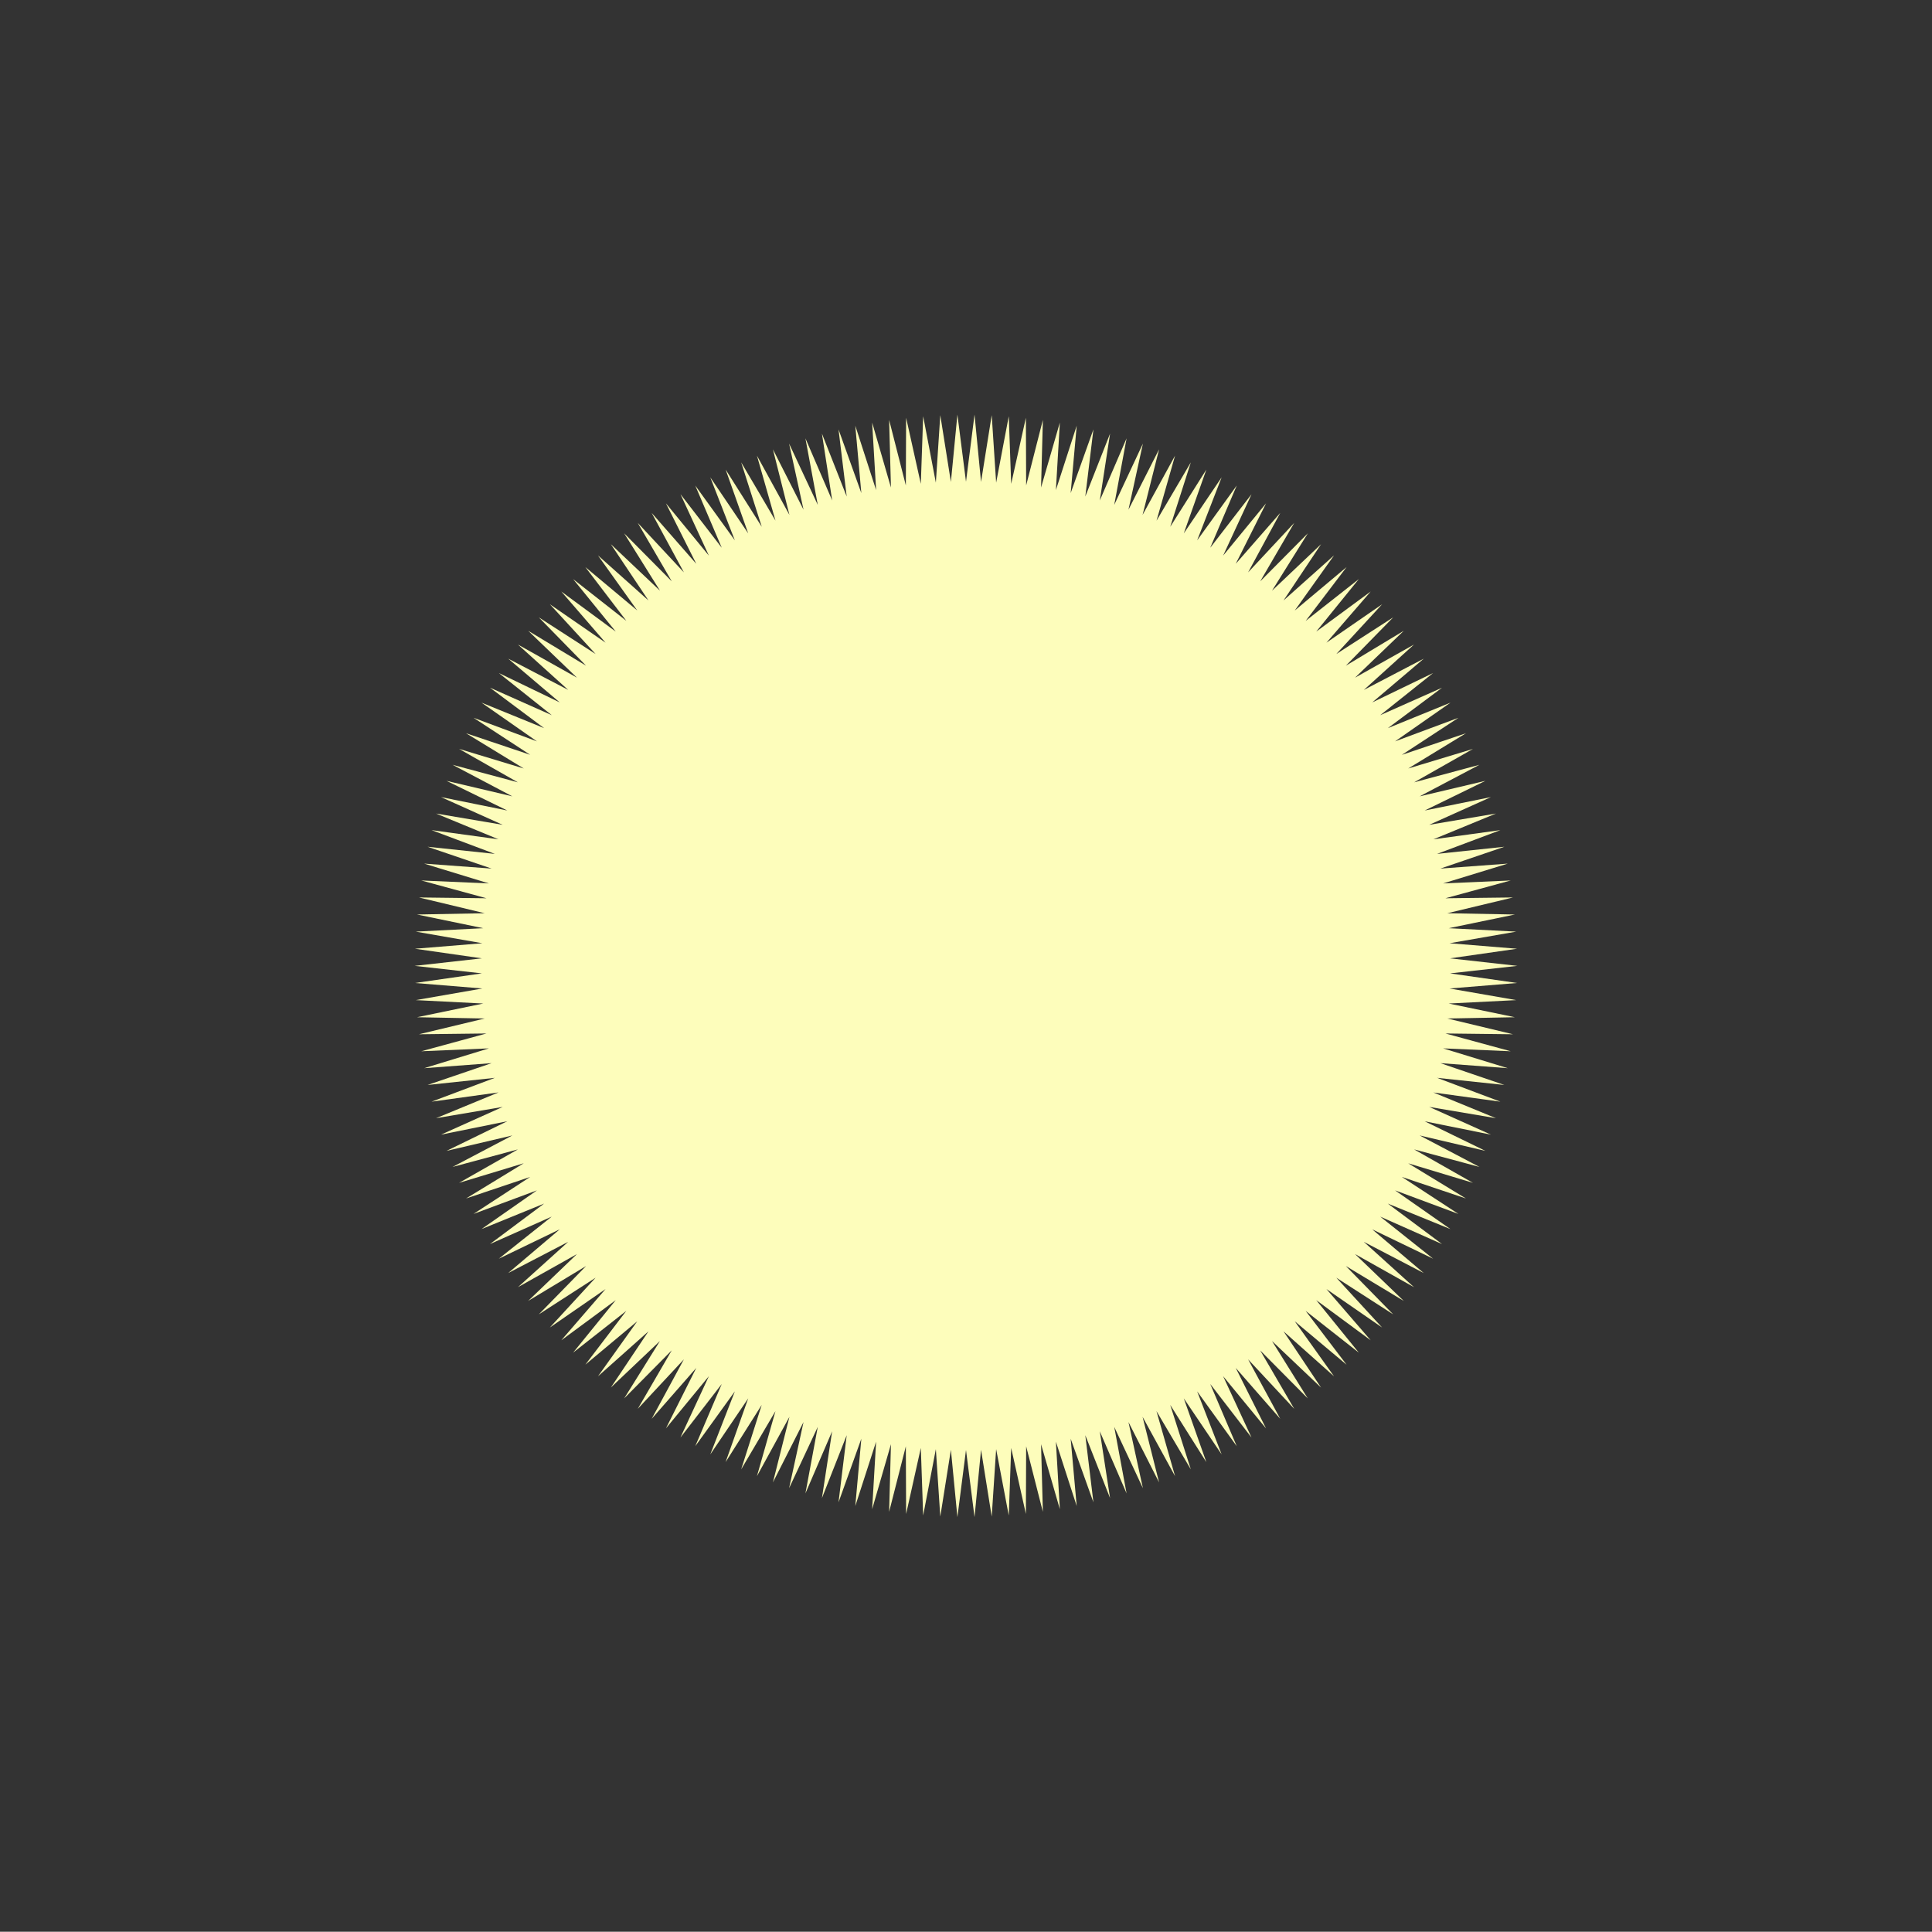 <?xml version="1.0" encoding="UTF-8"?><svg id="_이어_1" xmlns="http://www.w3.org/2000/svg" viewBox="0 0 287.78 287.74"><rect x="0" y="0" width="287.78" height="287.74" fill="#333333" stroke="none"/><defs><style>.cls-1{fill:#fdfdbb;}</style></defs><polygon class="cls-1" points="61.77 143.87 71.78 142.75 61.81 141.32 71.85 140.5 61.93 138.77 71.99 138.26 62.12 136.22 72.2 136.03 62.4 133.68 72.47 133.8 62.75 131.15 72.82 131.59 63.18 128.64 73.23 129.38 63.69 126.13 73.71 127.19 64.28 123.65 74.26 125.02 64.95 121.18 74.88 122.86 65.69 118.73 75.57 120.73 66.51 116.31 76.32 118.62 67.41 113.92 77.14 116.53 68.38 111.55 78.02 114.47 69.42 109.22 78.97 112.43 70.54 106.92 79.98 110.43 71.72 104.66 81.05 108.46 72.98 102.43 82.19 106.53 74.3 100.25 83.38 104.63 75.7 98.11 84.63 102.76 77.15 96.01 85.94 100.94 78.68 93.96 87.3 99.16 80.26 91.96 88.72 97.42 81.91 90.01 90.2 95.73 83.61 88.11 91.72 94.08 85.37 86.26 93.3 92.48 87.19 84.47 94.92 90.93 89.07 82.73 96.59 89.44 90.99 81.06 98.31 87.99 92.97 79.44 100.07 86.6 95 77.89 101.87 85.26 97.07 76.4 103.71 83.98 99.19 74.97 105.59 82.76 101.36 73.61 107.51 81.59 103.56 72.32 109.46 80.49 105.8 71.1 111.45 79.45 108.09 69.95 113.47 78.47 110.4 68.87 115.51 77.55 112.75 67.87 117.59 76.7 115.13 66.93 119.69 75.92 117.54 66.08 121.81 75.2 119.97 65.29 123.96 74.55 122.43 64.59 126.12 73.96 124.9 63.96 128.3 73.45 127.4 63.41 130.5 73 129.91 62.94 132.71 72.62 132.44 62.55 134.93 72.31 134.97 62.23 137.16 72.07 137.51 62 139.4 71.9 140.06 61.84 141.64 71.79 142.61 61.76 143.89 71.76 145.16 61.76 146.13 71.79 147.72 61.84 148.38 71.9 150.26 62 150.62 72.07 152.81 62.23 152.85 72.31 155.34 62.55 155.07 72.62 157.87 62.94 157.28 73 160.38 63.41 159.48 73.45 162.87 63.96 161.66 73.96 165.35 64.59 163.82 74.55 167.81 65.29 165.97 75.2 170.24 66.08 168.09 75.92 172.65 66.93 170.19 76.7 175.03 67.87 172.27 77.56 177.38 68.87 174.31 78.47 179.69 69.95 176.33 79.45 181.97 71.1 178.32 80.49 184.22 72.32 180.27 81.59 186.42 73.62 182.19 82.76 188.59 74.97 184.07 83.98 190.7 76.4 185.91 85.26 192.78 77.89 187.71 86.6 194.81 79.44 189.47 87.99 196.78 81.06 191.19 89.44 198.71 82.73 192.86 90.94 200.58 84.47 194.48 92.49 202.4 86.26 196.06 94.08 204.17 88.11 197.58 95.73 205.87 90.01 199.05 97.42 207.52 91.96 200.47 99.16 209.1 93.96 201.84 100.94 210.62 96.01 203.15 102.77 212.08 98.11 204.4 104.63 213.47 100.25 205.59 106.53 214.8 102.44 206.73 108.46 216.06 104.66 207.8 110.43 217.24 106.92 208.81 112.44 218.36 109.22 209.76 114.47 219.4 111.56 210.64 116.53 220.37 113.92 211.46 118.62 221.26 116.31 212.21 120.73 222.08 118.73 212.89 122.86 222.83 121.18 213.51 125.02 223.49 123.65 214.06 127.19 224.08 126.13 214.55 129.38 224.59 128.64 214.96 131.59 225.03 131.15 215.3 133.8 225.38 133.68 215.58 136.03 225.65 136.22 215.79 138.26 225.85 138.77 215.92 140.5 225.97 141.32 215.99 142.75 226.01 143.87 215.99 144.99 225.97 146.42 215.92 147.24 225.85 148.97 215.79 149.48 225.65 151.52 215.58 151.71 225.38 154.06 215.3 153.94 225.03 156.59 214.96 156.16 224.59 159.11 214.55 158.36 224.08 161.61 214.06 160.55 223.49 164.1 213.51 162.73 222.83 166.56 212.89 164.88 222.08 169.01 212.21 167.02 221.26 171.43 211.46 169.13 220.37 173.82 210.64 171.21 219.4 176.19 209.76 173.28 218.36 178.52 208.81 175.31 217.24 180.82 207.8 177.31 216.05 183.08 206.72 179.28 214.8 185.31 205.59 181.22 213.47 187.49 204.4 183.12 212.08 189.63 203.15 184.98 210.62 191.73 201.84 186.8 209.1 193.78 200.47 188.58 207.52 195.78 199.05 190.32 205.87 197.74 197.58 192.01 204.17 199.64 196.06 193.66 202.4 201.48 194.48 195.26 200.58 203.28 192.86 196.81 198.71 205.01 191.19 198.31 196.78 206.69 189.47 199.75 194.8 208.3 187.71 201.15 192.78 209.85 185.91 202.48 190.7 211.34 184.07 203.76 188.58 212.77 182.19 204.99 186.42 214.13 180.27 206.15 184.22 215.42 178.32 207.25 181.97 216.64 176.33 208.29 179.69 217.79 174.31 209.27 177.38 218.87 172.26 210.19 175.03 219.88 170.19 211.04 172.65 220.81 168.09 211.82 170.24 221.67 165.97 212.54 167.81 222.45 163.82 213.2 165.35 223.15 161.66 213.78 162.87 223.78 159.48 214.3 160.38 224.33 157.28 214.74 157.87 224.8 155.07 215.12 155.34 225.19 152.85 215.43 152.81 225.51 150.62 215.68 150.26 225.74 148.38 215.85 147.72 225.9 146.13 215.95 145.16 225.98 143.89 215.98 142.61 225.98 141.64 215.95 140.06 225.9 139.4 215.85 137.51 225.74 137.16 215.68 134.97 225.51 134.93 215.43 132.44 225.19 132.71 215.12 129.91 224.8 130.5 214.74 127.4 224.33 128.3 214.3 124.9 223.78 126.12 213.78 122.43 223.15 123.95 213.2 119.97 222.45 121.81 212.54 117.54 221.67 119.69 211.82 115.13 220.81 117.59 211.04 112.75 219.88 115.51 210.19 110.4 218.87 113.46 209.27 108.08 217.79 111.45 208.29 105.8 216.64 109.46 207.25 103.56 215.42 107.51 206.15 101.35 214.13 105.59 204.99 99.19 212.77 103.71 203.76 97.07 211.34 101.87 202.48 95 209.85 100.06 201.14 92.97 208.3 98.3 199.75 90.99 206.68 96.59 198.31 89.07 205.01 94.92 196.81 87.19 203.27 93.29 195.26 85.37 201.48 91.72 193.66 83.61 199.64 90.2 192.01 81.9 197.74 88.72 190.32 80.26 195.78 87.3 188.58 78.67 193.78 85.94 186.8 77.15 191.73 84.63 184.98 75.69 189.63 83.38 183.11 74.3 187.49 82.18 181.22 72.98 185.31 81.05 179.28 71.72 183.08 79.98 177.31 70.53 180.82 78.97 175.31 69.42 178.52 78.02 173.27 68.38 176.19 77.14 171.21 67.41 173.82 76.32 169.13 66.51 171.43 75.57 167.01 65.69 169.01 74.88 164.88 64.95 166.56 74.26 162.72 64.28 164.1 73.71 160.55 63.69 161.61 73.23 158.36 63.18 159.11 72.82 156.16 62.75 156.59 72.47 153.94 62.4 154.06 72.2 151.71 62.12 151.52 71.99 149.48 61.93 148.97 71.85 147.24 61.81 146.42 71.78 144.99 61.77 143.87"/></svg>